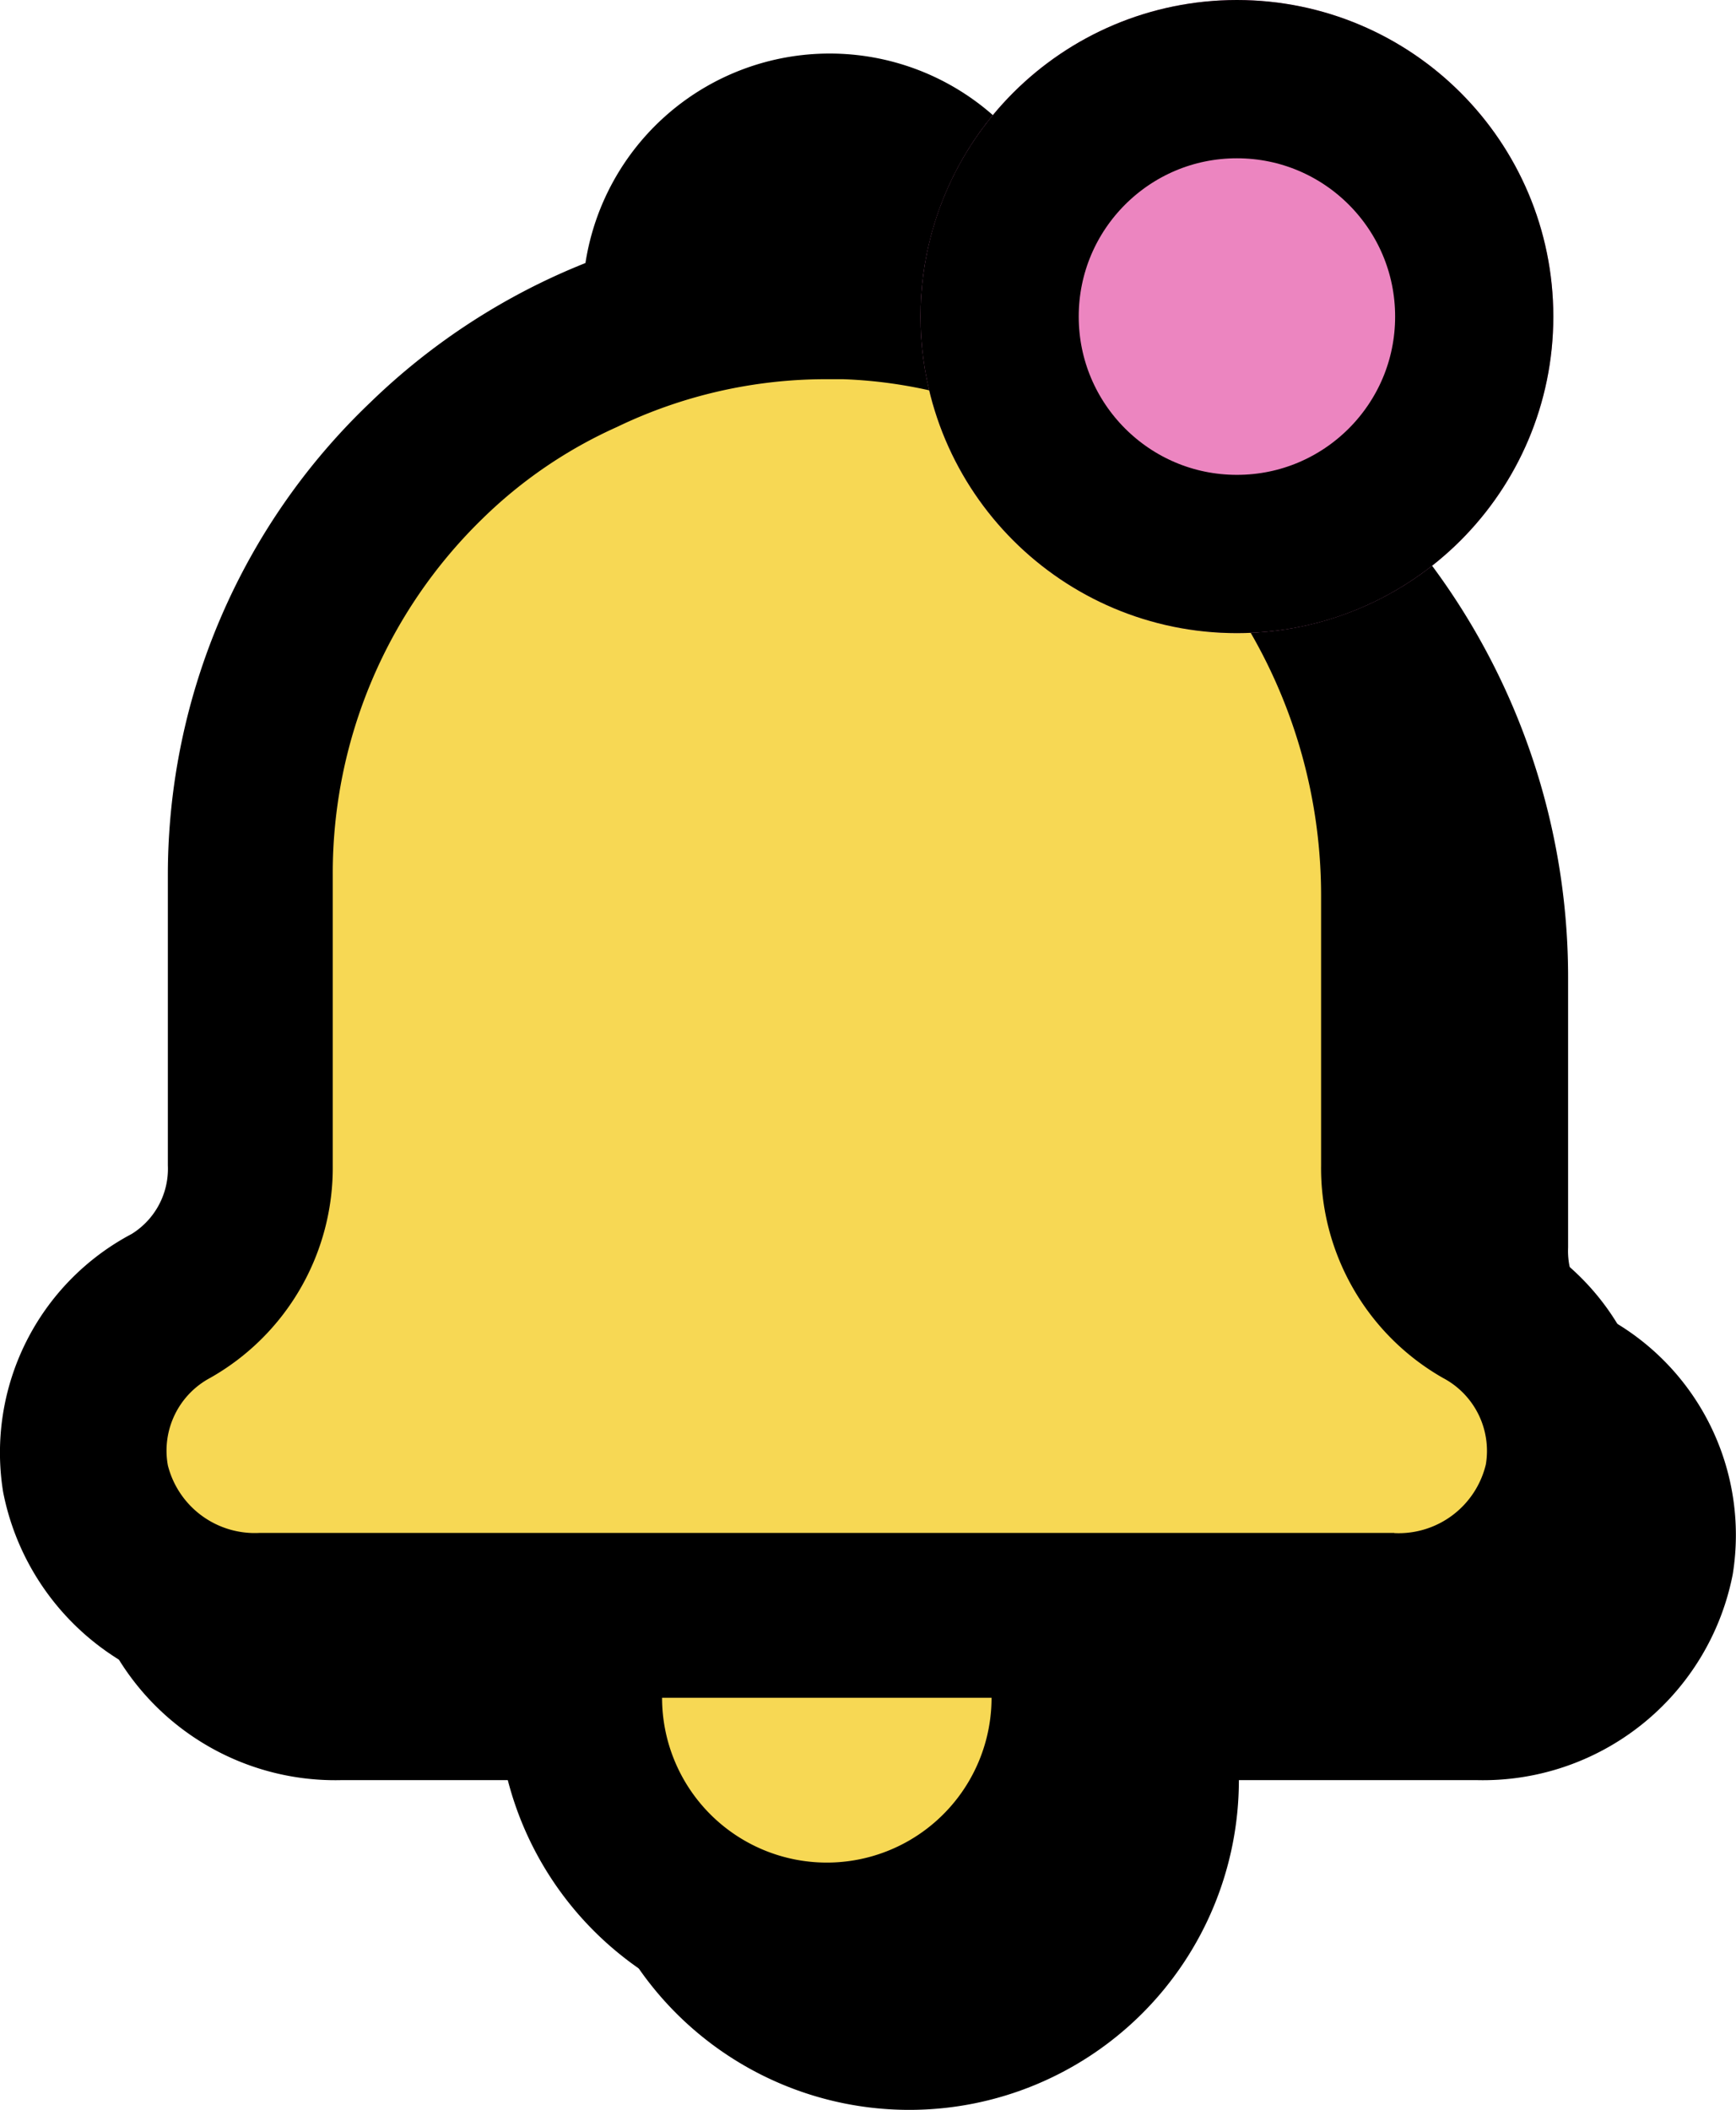 <svg xmlns="http://www.w3.org/2000/svg" width="32.92" height="39.987" viewBox="0 0 32.92 39.987">
  <g id="notiication" transform="translate(-1682 -2347.034)">
    <g id="Group_35805" data-name="Group 35805" transform="translate(1683.562 2349.609)">
      <path id="Path_37171" data-name="Path 37171" d="M1683.6,2373.25l-.577-1.827a18.242,18.242,0,0,0,2.693-2.308c.1-.384.77-7.4.77-7.4a39.766,39.766,0,0,1,.673-5.289c.288-.384,5.481-5.1,6.155-5.289s7.982,0,7.982,0l4.808,5.289,2.5,6.636v4.616l.673,2.789,2.115,1.827-.769,2.308s-.866.48-2.693,1.346-6.635,0-6.635,0v3.366l-2.693,2.6h-4.616l-1.635-3.077-.481-2.885h-4.712l-3.558-.769Z" transform="translate(-1681.428 -2346.362)" fill="#f4cb1b"/>
      <path id="Layer_2" data-name="Layer 2" d="M34.823,26.418a1.453,1.453,0,0,1-.687-1.3V20.046a13.089,13.089,0,0,0-7.81-12.027,4.686,4.686,0,0,0-9.262,0,12.5,12.5,0,0,0-4.077,2.64,12.37,12.37,0,0,0-3.842,8.934v5.529a1.453,1.453,0,0,1-.687,1.3,4.686,4.686,0,0,0-2.437,4.889,4.826,4.826,0,0,0,4.858,3.9h4.514a6.248,6.248,0,1,0,12.5,0H32.4a4.826,4.826,0,0,0,4.858-3.9,4.686,4.686,0,0,0-2.437-4.889ZM21.641,38.336a3.124,3.124,0,0,1-3.124-3.124h6.248A3.124,3.124,0,0,1,21.641,38.336ZM32.4,32.088H10.879a1.7,1.7,0,0,1-1.734-1.281,1.562,1.562,0,0,1,.8-1.656,4.576,4.576,0,0,0,2.327-4.03V19.593a9.371,9.371,0,0,1,2.843-6.732,8.762,8.762,0,0,1,2.546-1.734,9.137,9.137,0,0,1,3.983-.906h.3a8.872,8.872,0,0,1,3.67.937,9.949,9.949,0,0,1,5.4,8.887v5.076a4.576,4.576,0,0,0,2.312,4.03,1.562,1.562,0,0,1,.812,1.64,1.7,1.7,0,0,1-1.734,1.3Z" transform="translate(-5.962 -4.047)"/>
    </g>
    <g id="Group_35806" data-name="Group 35806" transform="translate(1682 2348.047)">
      <path id="Path_37171-2" data-name="Path 37171" d="M1683.6,2373.25l-.577-1.827a18.242,18.242,0,0,0,2.693-2.308c.1-.384.77-7.4.77-7.4a39.766,39.766,0,0,1,.673-5.289c.288-.384,5.481-5.1,6.155-5.289s7.982,0,7.982,0l4.808,5.289,2.5,6.636v4.616l.673,2.789,2.115,1.827-.769,2.308s-.866.48-2.693,1.346-6.635,0-6.635,0v3.366l-2.693,2.6h-4.616l-1.635-3.077-.481-2.885h-4.712l-3.558-.769Z" transform="translate(-1681.428 -2346.362)" fill="#f7d854"/>
      <path id="Layer_2-2" data-name="Layer 2" d="M34.823,26.418a1.453,1.453,0,0,1-.687-1.3V20.046a13.089,13.089,0,0,0-7.81-12.027,4.686,4.686,0,0,0-9.262,0,12.5,12.5,0,0,0-4.077,2.64,12.37,12.37,0,0,0-3.842,8.934v5.529a1.453,1.453,0,0,1-.687,1.3,4.686,4.686,0,0,0-2.437,4.889,4.826,4.826,0,0,0,4.858,3.9h4.514a6.248,6.248,0,1,0,12.5,0H32.4a4.826,4.826,0,0,0,4.858-3.9,4.686,4.686,0,0,0-2.437-4.889ZM21.641,38.336a3.124,3.124,0,0,1-3.124-3.124h6.248A3.124,3.124,0,0,1,21.641,38.336ZM32.4,32.088H10.879a1.7,1.7,0,0,1-1.734-1.281,1.562,1.562,0,0,1,.8-1.656,4.576,4.576,0,0,0,2.327-4.03V19.593a9.371,9.371,0,0,1,2.843-6.732,8.762,8.762,0,0,1,2.546-1.734,9.137,9.137,0,0,1,3.983-.906h.3a8.872,8.872,0,0,1,3.67.937,9.949,9.949,0,0,1,5.4,8.887v5.076a4.576,4.576,0,0,0,2.312,4.03,1.562,1.562,0,0,1,.812,1.64,1.7,1.7,0,0,1-1.734,1.3Z" transform="translate(-5.962 -4.047)"/>
    </g>
    <g id="Ellipse_338" data-name="Ellipse 338" transform="translate(1699.456 2347.034)" fill="#ec85c0" stroke="#000" stroke-width="3">
      <circle cx="6" cy="6" r="6" stroke="none"/>
      <circle cx="6" cy="6" r="4.5" fill="none"/>
    </g>
  </g>
</svg>
